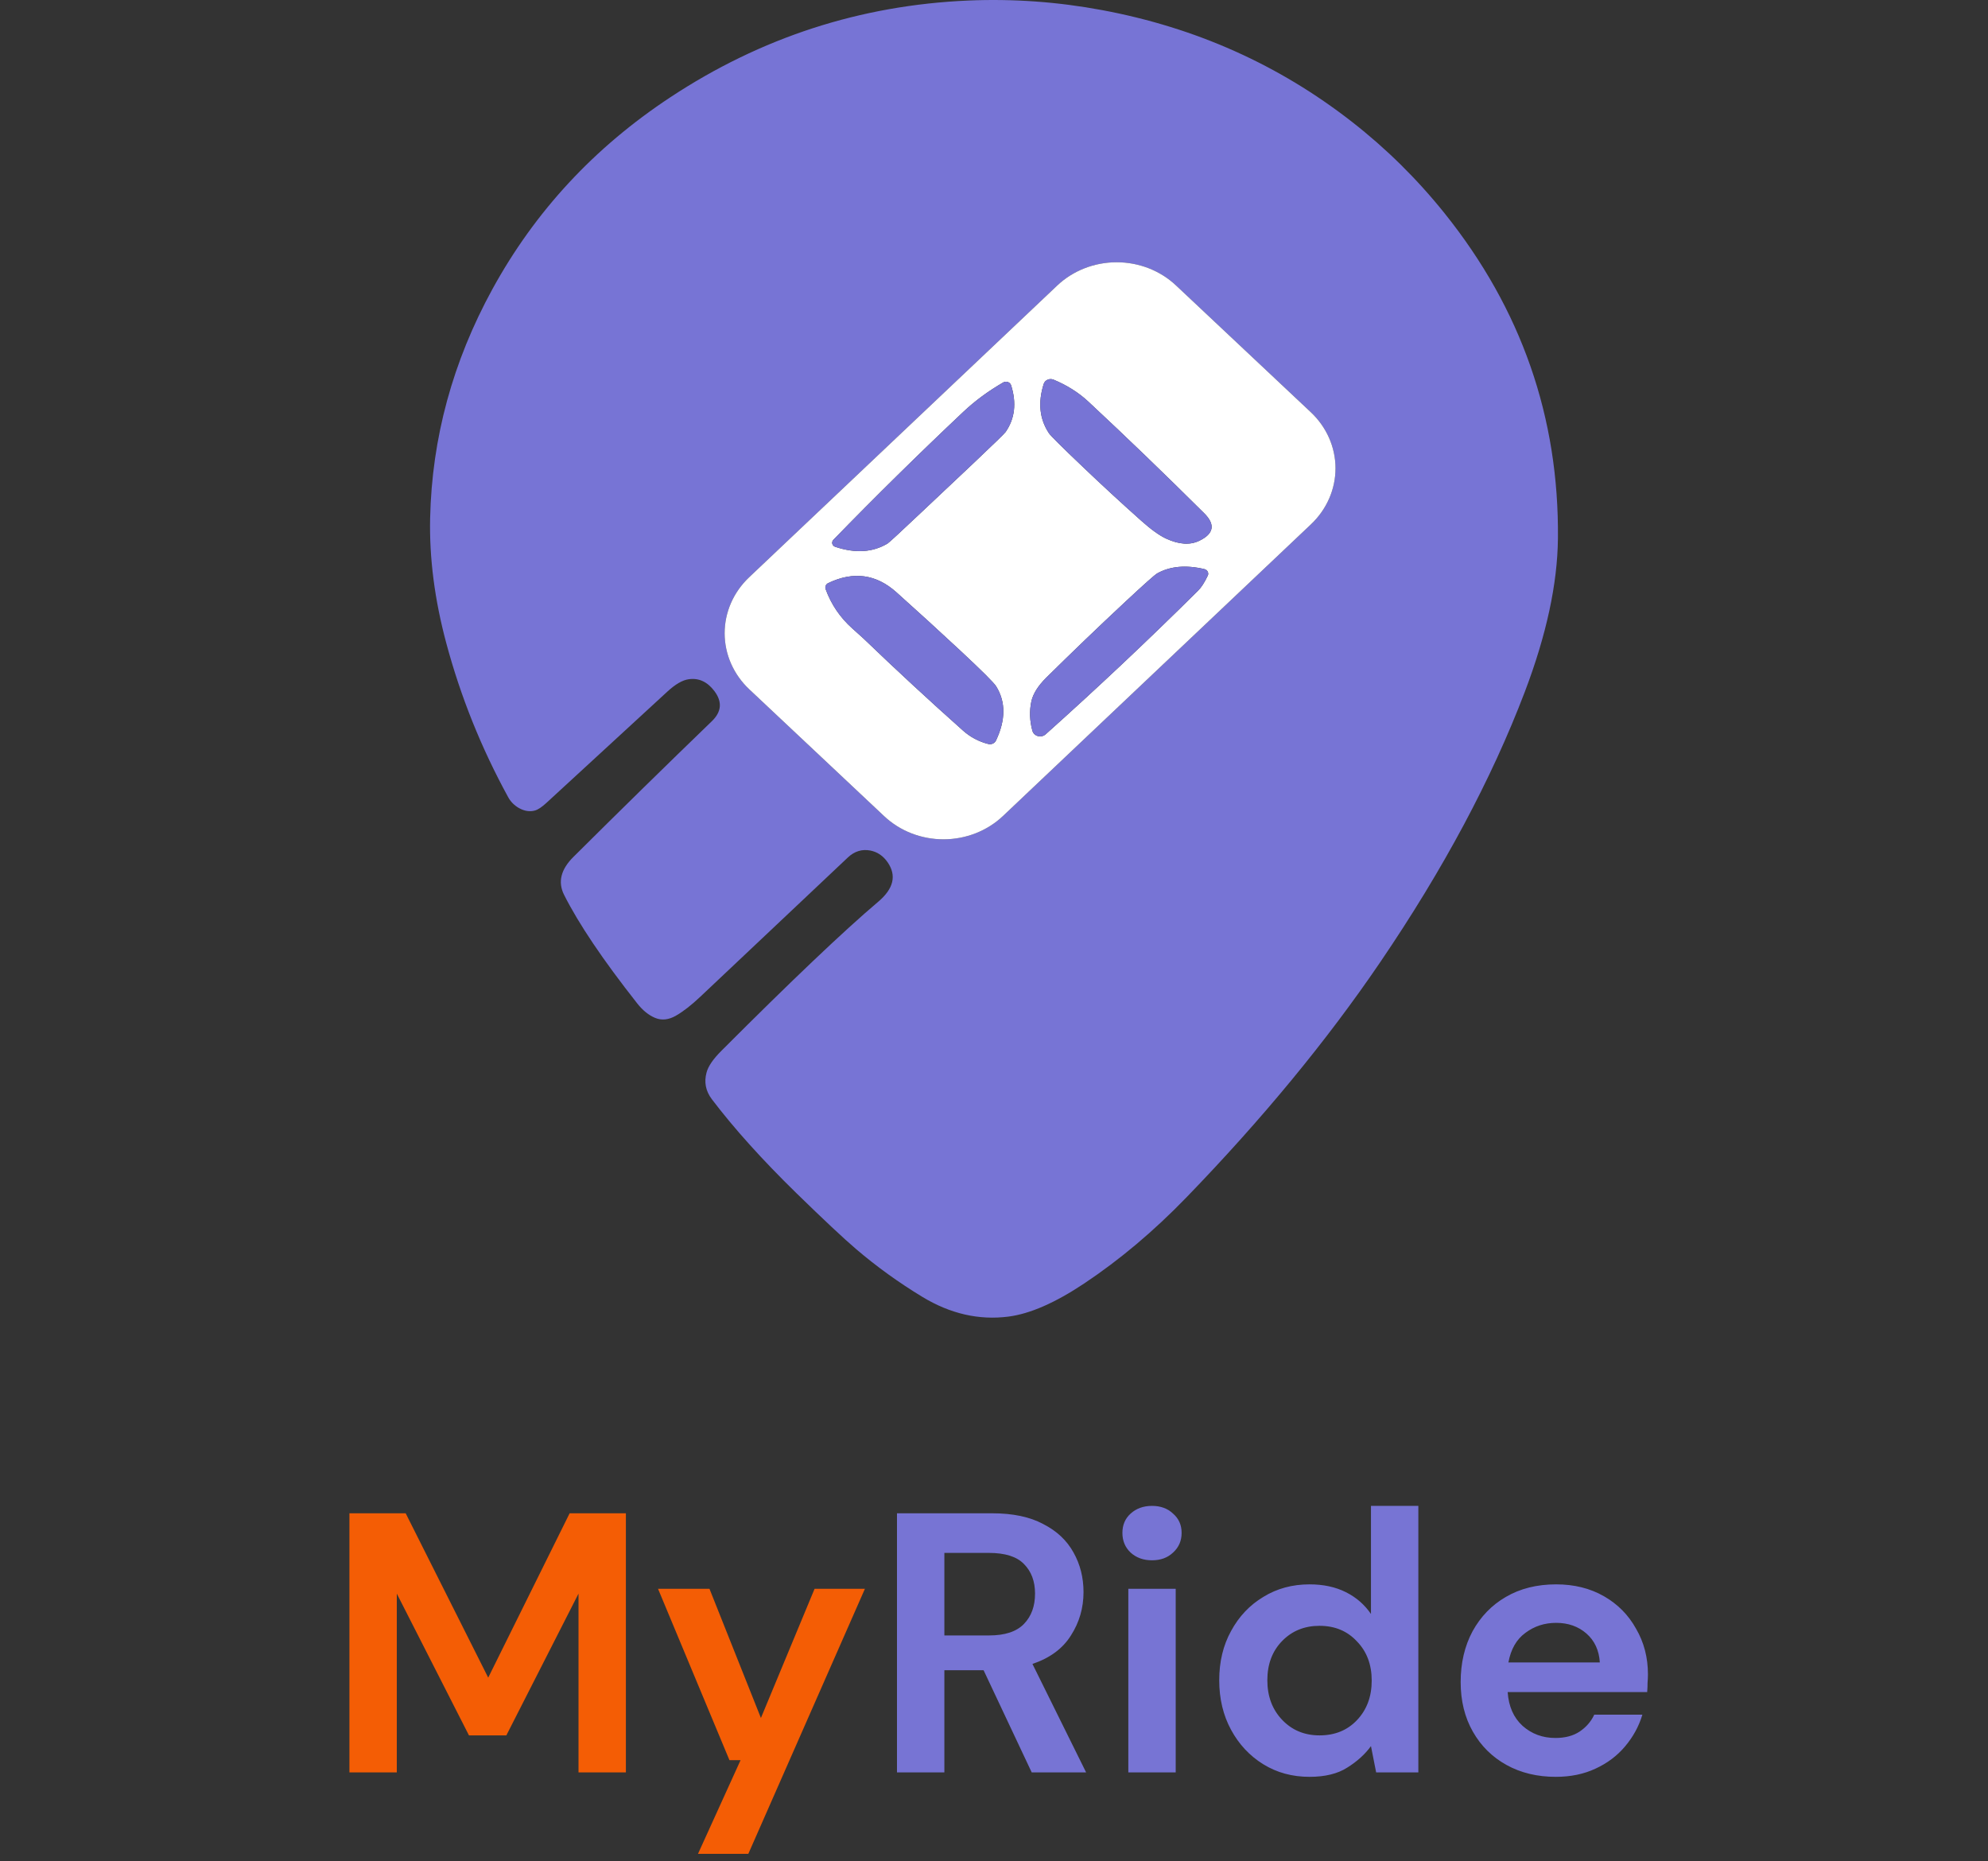 <svg width="188" height="176" viewBox="0 0 188 176" fill="none" xmlns="http://www.w3.org/2000/svg">
<rect x="0" y="0" width="188" height="176" fill="#333333" stroke="none"/>
<path d="M49.101 76.42C48.653 76.173 48.289 75.809 48.053 75.371C45.512 70.727 43.563 65.879 42.208 60.827C41.103 56.718 40.592 52.768 40.677 48.975C40.846 41.413 42.81 34.202 46.566 27.339C50.594 19.985 56.202 13.939 63.39 9.199C71.967 3.539 81.363 0.49 91.579 0.05C95.81 -0.129 100.025 0.172 104.222 0.956C113.066 2.606 120.942 6.127 127.85 11.519C131.094 14.049 134.015 16.932 136.611 20.169C143.87 29.222 147.443 39.471 147.329 50.917C147.286 55.206 146.242 60.04 144.197 65.419C141.054 73.676 136.499 82.193 130.531 90.969C125.482 98.395 119.368 105.815 112.189 113.229C109.101 116.418 105.876 119.132 102.513 121.37C99.777 123.192 97.392 124.233 95.359 124.493C92.577 124.849 89.866 124.227 87.227 122.629C84.991 121.274 82.894 119.761 80.938 118.09C79.751 117.075 77.884 115.325 75.334 112.839C72.081 109.662 69.409 106.694 67.316 103.936C66.732 103.161 66.566 102.314 66.821 101.395C66.981 100.811 67.443 100.138 68.206 99.374C74.864 92.708 79.809 88.008 83.04 85.274C84.51 84.035 84.809 82.786 83.936 81.527C83.517 80.924 82.975 80.556 82.31 80.424C81.518 80.272 80.808 80.49 80.181 81.078C75.522 85.474 70.863 89.87 66.204 94.267C65.387 95.038 64.635 95.624 63.949 96.023C63.246 96.435 62.579 96.509 61.948 96.245C61.342 95.993 60.776 95.534 60.251 94.866C57.02 90.766 54.715 87.344 53.339 84.603C52.738 83.4 53.036 82.205 54.235 81.018C58.64 76.638 63.002 72.361 67.323 68.189C68.237 67.305 68.318 66.36 67.564 65.353C66.899 64.466 66.088 64.09 65.131 64.226C64.542 64.306 63.866 64.698 63.104 65.401C59.305 68.902 55.501 72.401 51.694 75.898C51.24 76.318 50.868 76.566 50.575 76.641C50.101 76.769 49.61 76.695 49.101 76.42ZM123.979 49.574C125.466 48.166 126.299 46.258 126.296 44.271C126.292 42.284 125.452 40.379 123.96 38.976L111.206 26.984C109.714 25.581 107.693 24.794 105.587 24.798C103.48 24.802 101.462 25.594 99.975 27.002L70.843 54.587C69.357 55.995 68.523 57.902 68.527 59.89C68.531 61.877 69.371 63.782 70.863 65.185L83.617 77.177C85.109 78.58 87.13 79.366 89.236 79.363C91.343 79.359 93.361 78.566 94.848 77.159L123.979 49.574Z" fill="#7774D5"/>
<path d="M94.848 77.159C93.361 78.566 91.343 79.359 89.236 79.363C87.13 79.366 85.109 78.58 83.617 77.177L70.863 65.185C69.371 63.782 68.531 61.877 68.527 59.89C68.523 57.902 69.357 55.995 70.843 54.587L99.975 27.002C101.462 25.594 103.48 24.802 105.587 24.798C107.693 24.794 109.714 25.581 111.206 26.984L123.96 38.976C125.452 40.379 126.292 42.284 126.296 44.271C126.299 46.258 125.466 48.166 123.979 49.574L94.848 77.159ZM110.296 50.936C111.494 51.487 112.53 51.555 113.402 51.139C114.796 50.472 114.955 49.603 113.879 48.532C110.088 44.767 106.435 41.248 102.92 37.975C102.005 37.123 100.91 36.432 99.635 35.9C99.546 35.863 99.449 35.844 99.352 35.844C99.254 35.845 99.158 35.864 99.07 35.903C98.981 35.941 98.903 35.996 98.839 36.065C98.775 36.134 98.728 36.215 98.701 36.302C98.142 38.077 98.307 39.631 99.197 40.966C99.362 41.21 100.421 42.261 102.373 44.119C104.19 45.854 106.039 47.559 107.92 49.233C108.856 50.072 109.648 50.64 110.296 50.936ZM78.981 51.703C80.886 52.338 82.538 52.234 83.936 51.391C84.076 51.307 85.164 50.302 87.202 48.376C88.82 46.849 90.438 45.324 92.055 43.802C93.974 41.987 94.989 41.002 95.099 40.846C95.971 39.587 96.145 38.116 95.62 36.434C95.598 36.364 95.56 36.3 95.508 36.246C95.455 36.193 95.39 36.151 95.318 36.125C95.245 36.099 95.167 36.089 95.09 36.096C95.012 36.102 94.937 36.126 94.87 36.164C93.464 36.975 92.21 37.899 91.109 38.934C86.895 42.906 82.795 46.943 78.809 51.044C78.761 51.093 78.726 51.153 78.709 51.218C78.691 51.283 78.691 51.351 78.707 51.417C78.724 51.482 78.758 51.542 78.806 51.592C78.854 51.642 78.914 51.68 78.981 51.703ZM113.898 53.813C112.149 53.401 110.662 53.535 109.438 54.215C109.201 54.351 108.193 55.248 106.414 56.907C103.894 59.257 101.41 61.641 98.962 64.058C98.165 64.846 97.689 65.603 97.532 66.331C97.341 67.226 97.373 68.145 97.627 69.088C97.659 69.209 97.724 69.32 97.815 69.41C97.906 69.5 98.021 69.565 98.147 69.6C98.274 69.636 98.408 69.639 98.536 69.61C98.665 69.581 98.783 69.521 98.879 69.436C103.805 65.032 108.616 60.498 113.313 55.834C113.606 55.546 113.906 55.078 114.216 54.431C114.245 54.372 114.259 54.307 114.258 54.242C114.258 54.177 114.241 54.112 114.211 54.054C114.181 53.995 114.137 53.943 114.083 53.901C114.029 53.859 113.966 53.83 113.898 53.813ZM91.071 69.082C91.77 69.702 92.564 70.123 93.453 70.347C93.599 70.384 93.753 70.371 93.888 70.311C94.023 70.25 94.13 70.146 94.19 70.017C95.109 68.075 95.116 66.371 94.209 64.904C94.002 64.564 92.871 63.437 90.817 61.523C88.817 59.66 86.801 57.82 84.768 56.001C82.854 54.287 80.707 53.997 78.326 55.132C78.217 55.183 78.132 55.269 78.086 55.375C78.041 55.481 78.038 55.6 78.078 55.708C78.604 57.15 79.444 58.389 80.601 59.424C81.266 60.02 81.609 60.328 81.63 60.348C84.718 63.317 87.865 66.229 91.071 69.082Z" fill="white"/>
<path d="M107.92 49.233C106.039 47.559 104.19 45.854 102.373 44.119C100.421 42.261 99.362 41.21 99.197 40.966C98.307 39.631 98.142 38.077 98.701 36.302C98.728 36.215 98.775 36.134 98.839 36.065C98.903 35.996 98.981 35.941 99.07 35.903C99.158 35.864 99.254 35.845 99.352 35.844C99.449 35.844 99.546 35.863 99.635 35.9C100.91 36.432 102.005 37.123 102.92 37.975C106.435 41.248 110.088 44.767 113.879 48.532C114.955 49.603 114.796 50.472 113.402 51.139C112.53 51.555 111.494 51.487 110.296 50.936C109.648 50.64 108.856 50.072 107.92 49.233Z" fill="#7774D5"/>
<path d="M78.981 51.703C78.914 51.68 78.854 51.642 78.806 51.592C78.758 51.542 78.724 51.482 78.707 51.417C78.691 51.351 78.691 51.283 78.709 51.218C78.726 51.153 78.761 51.093 78.809 51.044C82.795 46.943 86.895 42.906 91.109 38.934C92.21 37.899 93.464 36.975 94.87 36.164C94.937 36.126 95.012 36.102 95.09 36.096C95.167 36.089 95.245 36.099 95.318 36.125C95.39 36.151 95.455 36.193 95.508 36.246C95.56 36.3 95.598 36.364 95.62 36.434C96.145 38.116 95.971 39.587 95.099 40.846C94.989 41.002 93.974 41.987 92.055 43.802C90.438 45.324 88.82 46.849 87.202 48.376C85.164 50.302 84.076 51.307 83.936 51.391C82.538 52.234 80.886 52.338 78.981 51.703Z" fill="#7774D5"/>
<path d="M113.898 53.813C113.966 53.83 114.029 53.859 114.083 53.901C114.137 53.943 114.181 53.995 114.211 54.054C114.241 54.112 114.258 54.177 114.258 54.242C114.259 54.307 114.245 54.372 114.216 54.431C113.906 55.078 113.606 55.546 113.313 55.834C108.616 60.498 103.805 65.032 98.879 69.436C98.783 69.521 98.665 69.581 98.536 69.61C98.408 69.639 98.274 69.636 98.147 69.6C98.021 69.565 97.906 69.5 97.815 69.41C97.724 69.32 97.659 69.209 97.627 69.088C97.373 68.145 97.341 67.226 97.532 66.331C97.689 65.603 98.165 64.846 98.962 64.058C101.41 61.641 103.894 59.257 106.414 56.907C108.193 55.248 109.201 54.351 109.438 54.215C110.662 53.535 112.149 53.401 113.898 53.813Z" fill="#7774D5"/>
<path d="M91.071 69.082C87.865 66.229 84.718 63.317 81.63 60.348C81.609 60.328 81.266 60.02 80.601 59.424C79.444 58.389 78.604 57.15 78.078 55.708C78.038 55.6 78.041 55.481 78.086 55.375C78.132 55.269 78.217 55.183 78.326 55.132C80.707 53.997 82.854 54.287 84.768 56.001C86.801 57.82 88.817 59.66 90.817 61.523C92.871 63.437 94.002 64.564 94.209 64.904C95.116 66.371 95.109 68.075 94.19 70.017C94.13 70.146 94.023 70.25 93.888 70.311C93.753 70.371 93.599 70.384 93.453 70.347C92.564 70.123 91.77 69.702 91.071 69.082Z" fill="#7774D5"/>
<path d="M33.044 167.59V143.09H38.364L46.169 158.63L53.869 143.09H59.189V167.59H54.709V150.685L47.884 164.09H44.349L37.524 150.685V167.59H33.044ZM66.008 175.29L70.033 166.435H68.983L62.228 150.23H67.093L71.958 162.445L77.033 150.23H81.793L70.768 175.29H66.008Z" fill="#F45D05"/>
<path d="M84.826 167.59V143.09H93.821C95.781 143.09 97.391 143.428 98.651 144.105C99.935 144.758 100.891 145.657 101.521 146.8C102.151 147.92 102.466 149.168 102.466 150.545C102.466 152.038 102.07 153.403 101.276 154.64C100.506 155.877 99.293 156.775 97.636 157.335L102.711 167.59H97.566L93.016 157.93H89.306V167.59H84.826ZM89.306 154.64H93.541C95.035 154.64 96.131 154.278 96.831 153.555C97.531 152.832 97.881 151.875 97.881 150.685C97.881 149.518 97.531 148.585 96.831 147.885C96.155 147.185 95.046 146.835 93.506 146.835H89.306V154.64ZM108.943 147.535C108.126 147.535 107.45 147.29 106.913 146.8C106.4 146.31 106.143 145.692 106.143 144.945C106.143 144.198 106.4 143.592 106.913 143.125C107.45 142.635 108.126 142.39 108.943 142.39C109.76 142.39 110.425 142.635 110.938 143.125C111.475 143.592 111.743 144.198 111.743 144.945C111.743 145.692 111.475 146.31 110.938 146.8C110.425 147.29 109.76 147.535 108.943 147.535ZM106.703 167.59V150.23H111.183V167.59H106.703ZM123.839 168.01C122.206 168.01 120.747 167.613 119.464 166.82C118.181 166.027 117.166 164.942 116.419 163.565C115.672 162.188 115.299 160.625 115.299 158.875C115.299 157.125 115.672 155.573 116.419 154.22C117.166 152.843 118.181 151.77 119.464 151C120.747 150.207 122.206 149.81 123.839 149.81C125.146 149.81 126.289 150.055 127.269 150.545C128.249 151.035 129.042 151.723 129.649 152.61V142.39H134.129V167.59H130.139L129.649 165.105C129.089 165.875 128.342 166.552 127.409 167.135C126.499 167.718 125.309 168.01 123.839 168.01ZM124.784 164.09C126.231 164.09 127.409 163.612 128.319 162.655C129.252 161.675 129.719 160.427 129.719 158.91C129.719 157.393 129.252 156.157 128.319 155.2C127.409 154.22 126.231 153.73 124.784 153.73C123.361 153.73 122.182 154.208 121.249 155.165C120.316 156.122 119.849 157.358 119.849 158.875C119.849 160.392 120.316 161.64 121.249 162.62C122.182 163.6 123.361 164.09 124.784 164.09ZM147.126 168.01C145.376 168.01 143.824 167.637 142.471 166.89C141.118 166.143 140.056 165.093 139.286 163.74C138.516 162.387 138.131 160.823 138.131 159.05C138.131 157.253 138.504 155.655 139.251 154.255C140.021 152.855 141.071 151.77 142.401 151C143.754 150.207 145.341 149.81 147.161 149.81C148.864 149.81 150.369 150.183 151.676 150.93C152.983 151.677 153.998 152.703 154.721 154.01C155.468 155.293 155.841 156.728 155.841 158.315C155.841 158.572 155.829 158.84 155.806 159.12C155.806 159.4 155.794 159.692 155.771 159.995H142.576C142.669 161.348 143.136 162.41 143.976 163.18C144.839 163.95 145.878 164.335 147.091 164.335C148.001 164.335 148.759 164.137 149.366 163.74C149.996 163.32 150.463 162.783 150.766 162.13H155.316C154.989 163.227 154.441 164.23 153.671 165.14C152.924 166.027 151.991 166.727 150.871 167.24C149.774 167.753 148.526 168.01 147.126 168.01ZM147.161 153.45C146.064 153.45 145.096 153.765 144.256 154.395C143.416 155.002 142.879 155.935 142.646 157.195H151.291C151.221 156.052 150.801 155.142 150.031 154.465C149.261 153.788 148.304 153.45 147.161 153.45Z" fill="#7774D4"/>
</svg>
